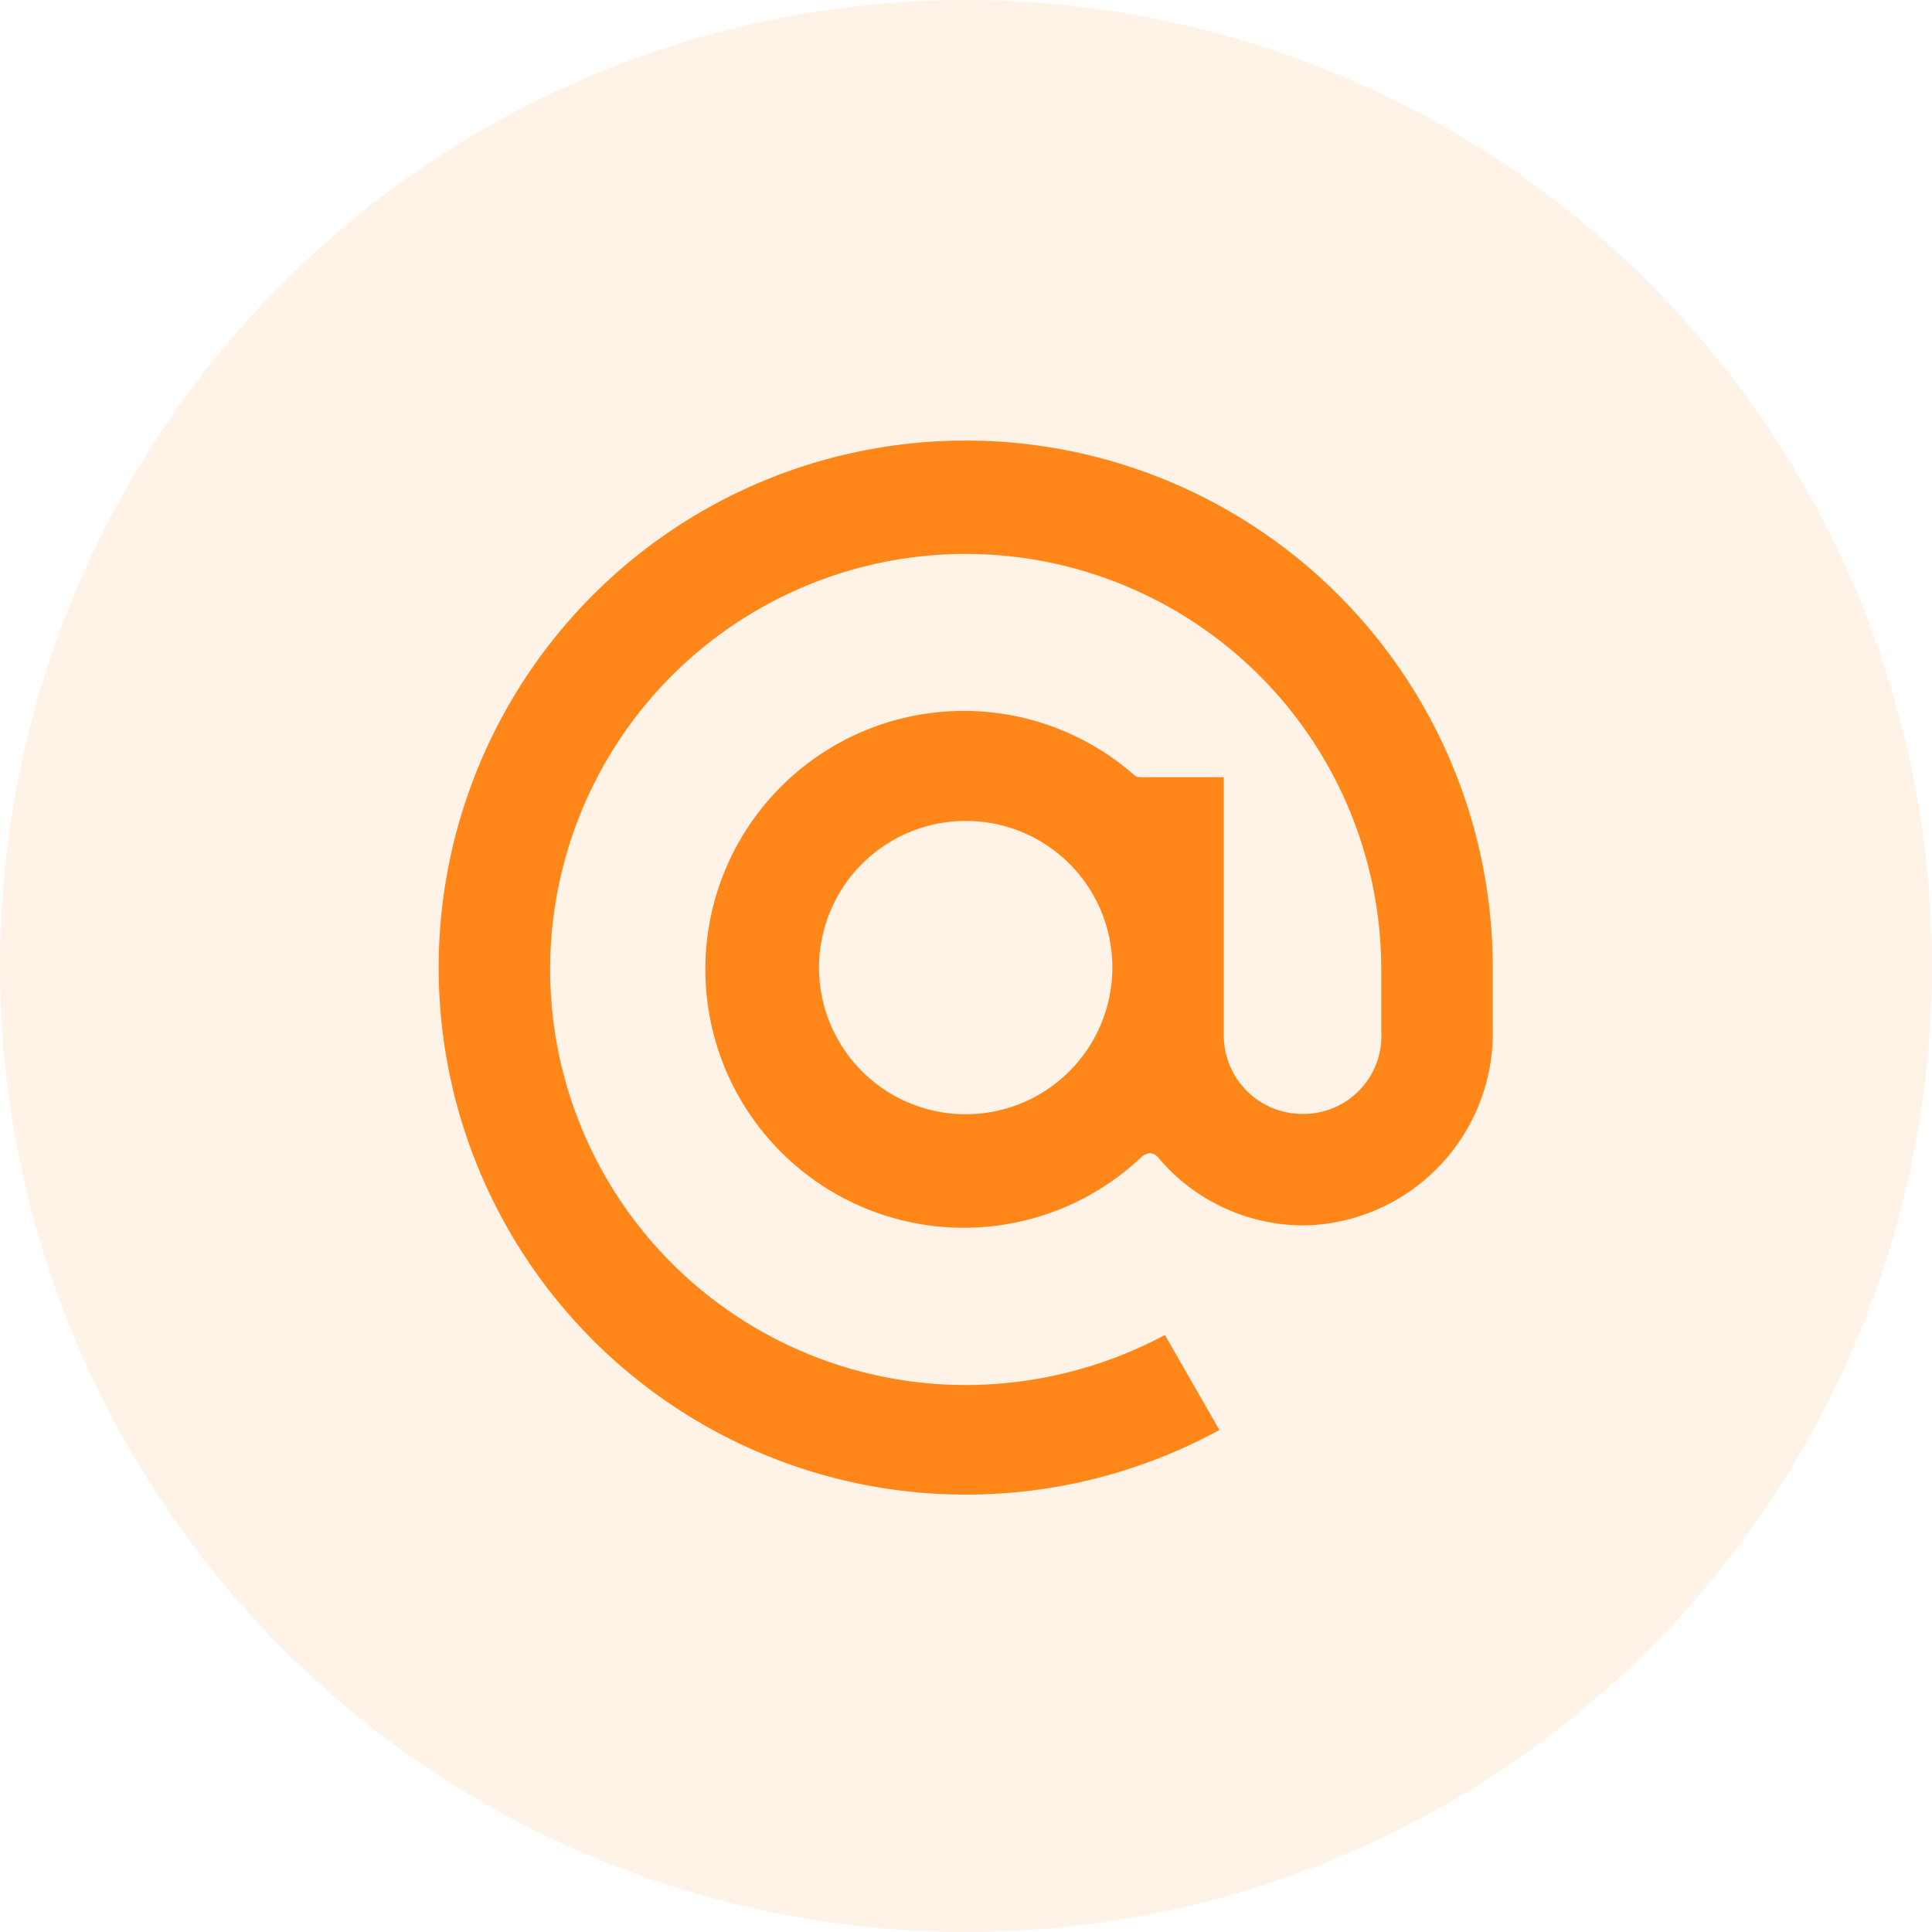 <svg id="Слой_1" data-name="Слой 1" xmlns="http://www.w3.org/2000/svg" viewBox="0 0 61 61"><defs><style>.cls-1,.cls-2{fill:#ff8719;}.cls-1{opacity:0.1;}</style></defs><circle class="cls-1" cx="30.5" cy="30.5" r="30.5"/><path class="cls-2" d="M548.55,587a16.64,16.64,0,1,1,16.64-16.64v1.86a6.08,6.08,0,0,1-5.87,6.28h-.13a6,6,0,0,1-4.56-2.14.36.36,0,0,0-.28-.14h0a.5.5,0,0,0-.27.14,8.16,8.16,0,1,1-.21-12.08c.07.07.14.07.28.07h2.55v8.15a2.48,2.48,0,0,0,2.49,2.48h0a2.46,2.46,0,0,0,2.48-2.62v-2a13.12,13.12,0,1,0-13.12,13.18,13.37,13.37,0,0,0,6.29-1.58l1.72,3A16.7,16.7,0,0,1,548.55,587Zm0-21.27a4.63,4.63,0,1,0,4.63,4.63,4.62,4.62,0,0,0-4.63-4.63Z" transform="translate(-518.06 -539.81)"/></svg>